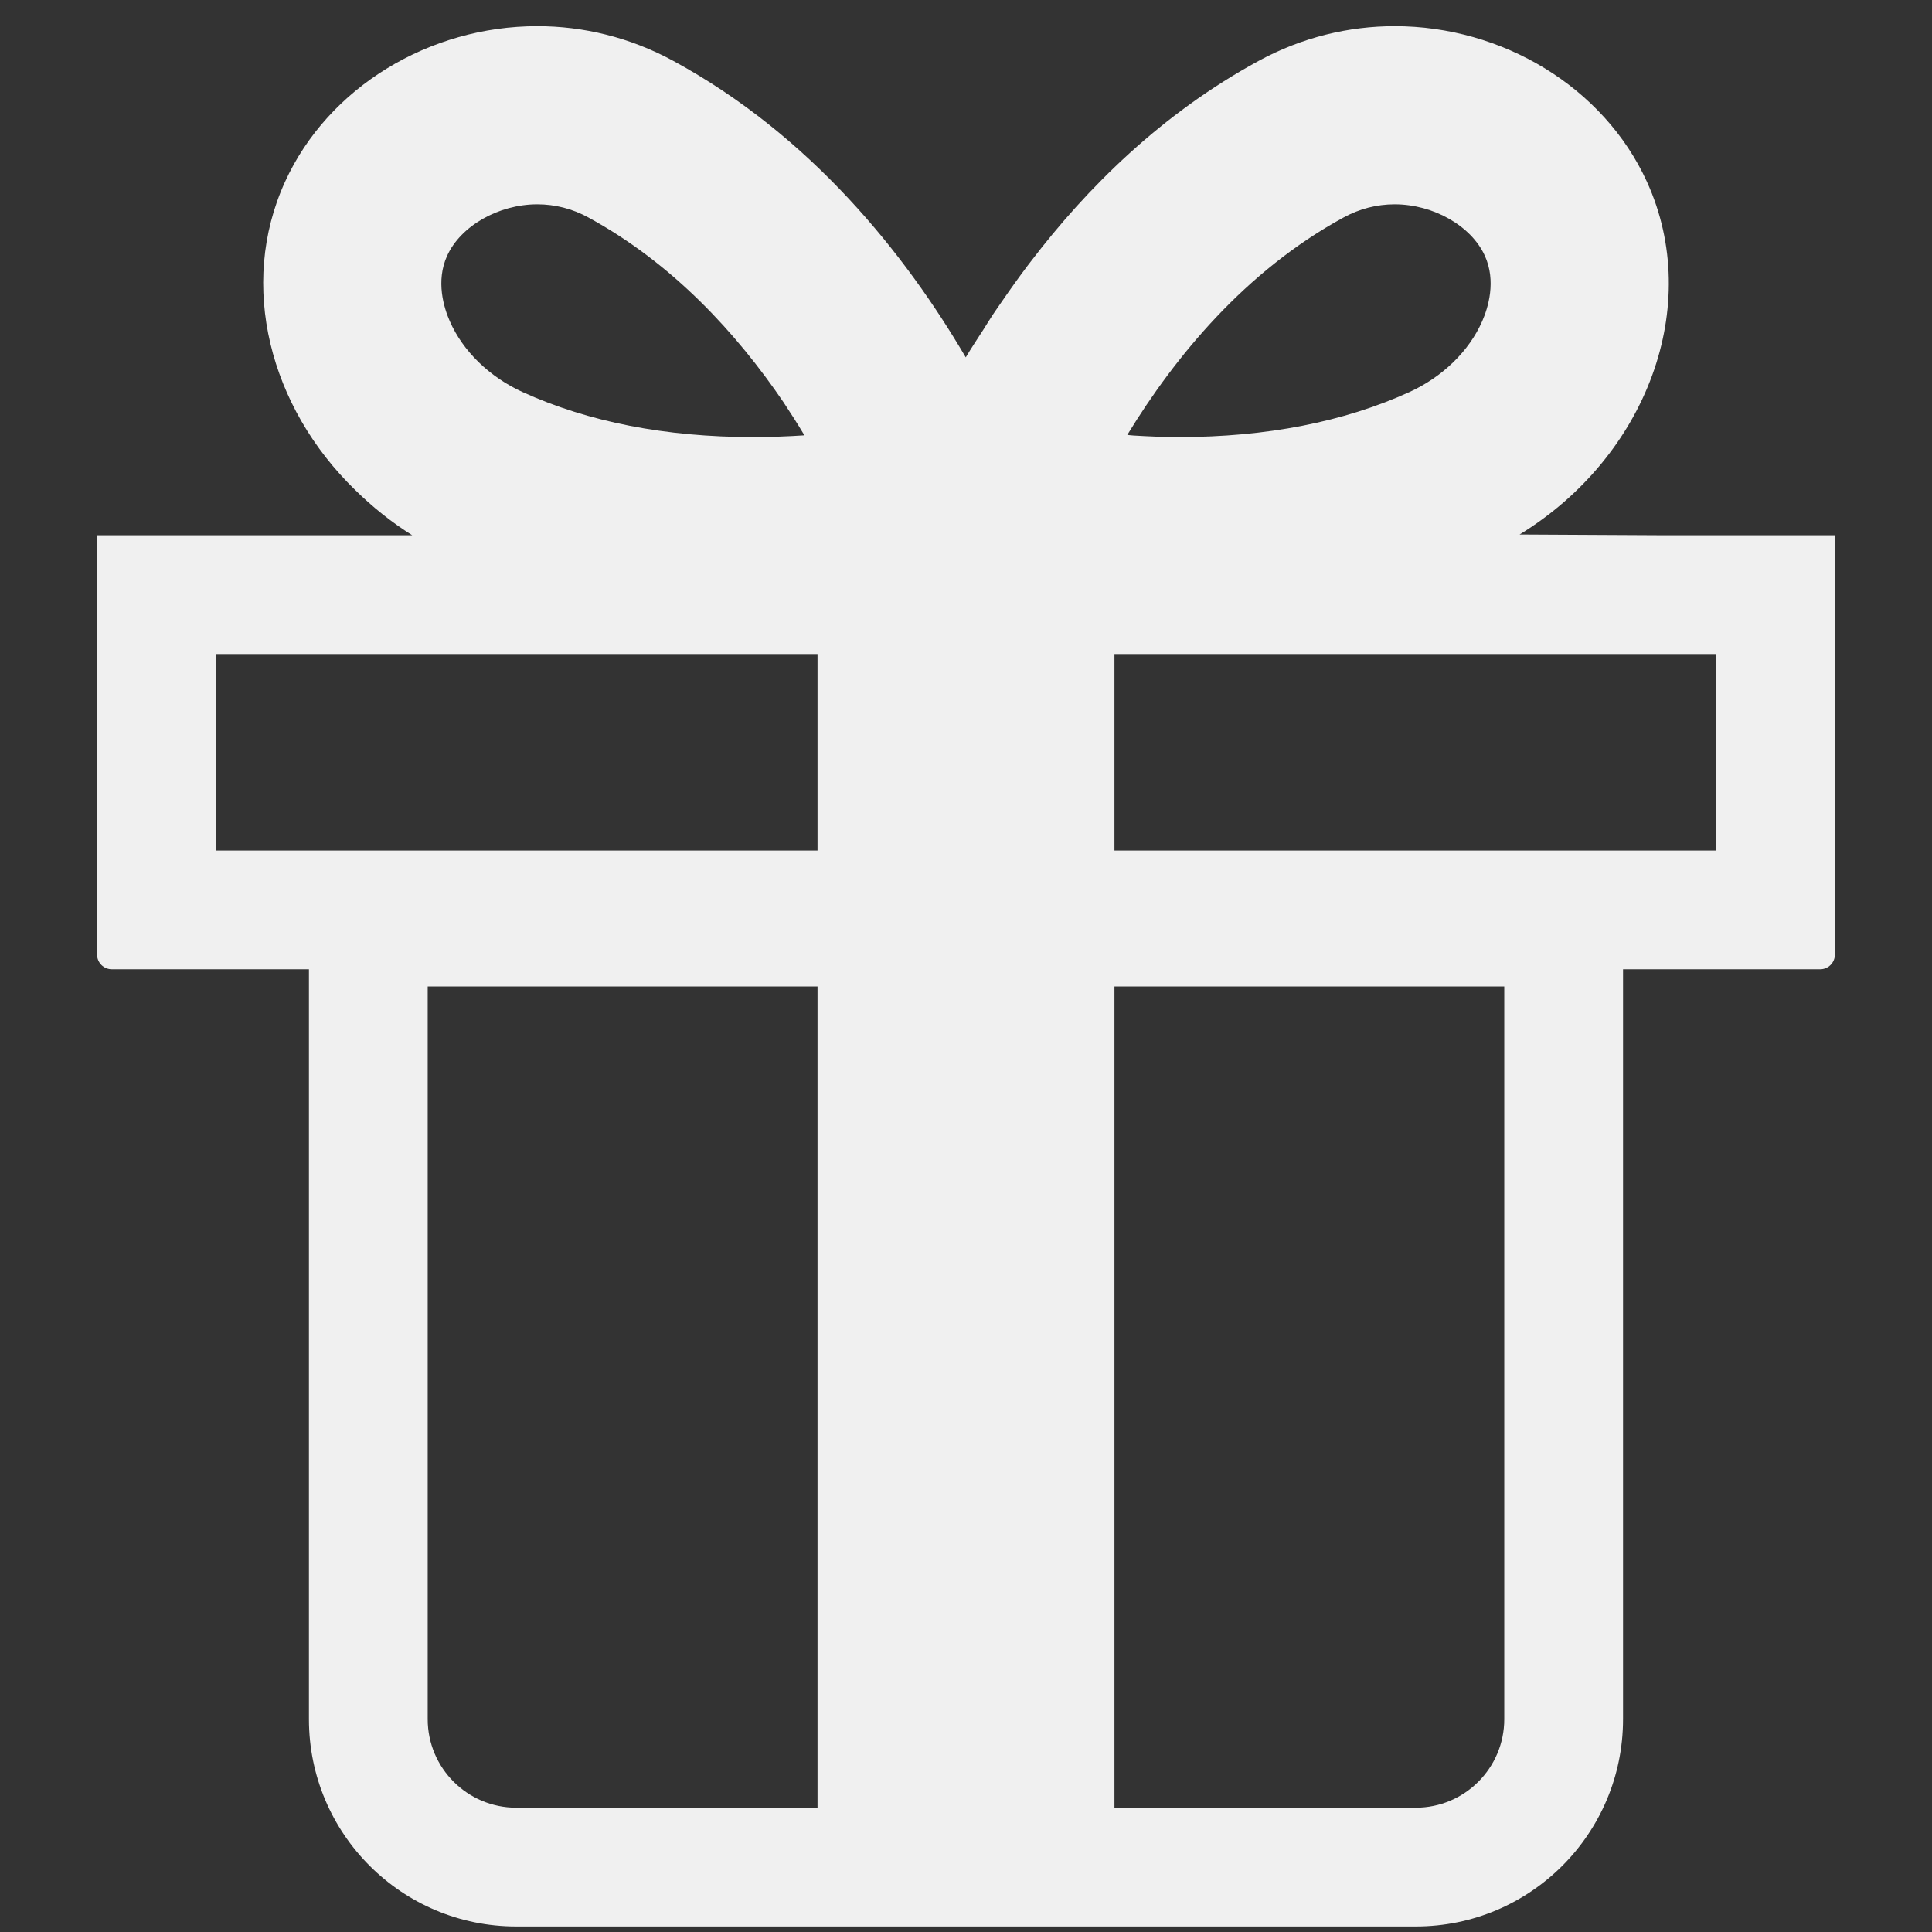 <svg width="61" height="61" viewBox="0 0 61 61" fill="none" xmlns="http://www.w3.org/2000/svg">
<rect x="0" y="0" width="61" height="61" fill="#333333" stroke="none"/>
<g clip-path="url(#clip0_1101_854)">
<path d="M57.934 16.928V16.9H52.558L47.979 16.876C51.992 14.419 53.783 9.657 52.001 5.743C50.635 2.743 47.432 0.826 44.036 0.826C42.596 0.826 41.122 1.171 39.738 1.923C36.688 3.583 34.333 5.911 32.53 8.278C32.501 8.316 32.472 8.353 32.443 8.391C32.166 8.759 31.904 9.125 31.653 9.491C31.551 9.639 31.448 9.785 31.348 9.935C31.244 10.094 31.147 10.25 31.048 10.408C30.862 10.697 30.672 10.982 30.492 11.283C28.578 8.02 25.615 4.292 21.262 1.924C19.878 1.171 18.403 0.826 16.963 0.826C13.568 0.826 10.364 2.743 8.998 5.743C7.512 9.007 8.517 12.857 11.217 15.473C11.752 15.999 12.35 16.482 13.016 16.9H3.134H3.093H3.065V30.139C3.065 30.396 3.274 30.604 3.531 30.604H9.754V54.282C9.754 57.897 12.684 60.826 16.298 60.826H25.812H35.187H44.701C48.315 60.826 51.245 57.897 51.245 54.282V30.624V30.604H57.469C57.726 30.604 57.934 30.396 57.934 30.139V16.955V16.928H57.934ZM14.118 8.074C14.546 7.133 15.743 6.451 16.963 6.451C17.527 6.451 18.069 6.59 18.573 6.864C21.248 8.32 23.265 10.534 24.737 12.699C24.962 13.037 25.183 13.384 25.398 13.745C24.873 13.78 24.329 13.8 23.771 13.8C21.018 13.8 18.572 13.322 16.502 12.38C15.454 11.903 14.616 11.087 14.202 10.143C14.014 9.714 13.753 8.876 14.118 8.074ZM25.812 57.076H16.298C14.758 57.076 13.504 55.823 13.504 54.282V31.147H25.812V57.051V57.076ZM6.815 26.854V20.65H25.812V26.854H6.864H6.815ZM44.036 6.451C45.257 6.451 46.454 7.133 46.881 8.074C47.246 8.876 46.986 9.714 46.798 10.143C46.383 11.087 45.545 11.903 44.498 12.38C42.427 13.322 39.981 13.8 37.228 13.8C36.735 13.8 36.258 13.779 35.79 13.751C35.724 13.744 35.658 13.742 35.592 13.732C37.098 11.263 39.321 8.554 42.426 6.864C42.93 6.59 43.472 6.451 44.036 6.451ZM35.187 57.076V31.147H47.495V54.282C47.495 55.823 46.242 57.076 44.701 57.076H35.197H35.187ZM35.187 26.854V20.65H54.184V26.854H35.236H35.187Z" fill="#F0F0F0"/>
</g>
<defs>
<clipPath id="clip0_1101_854">
<rect width="60" height="60" fill="white" transform="translate(0.5 0.826)"/>
</clipPath>
</defs>
</svg>

